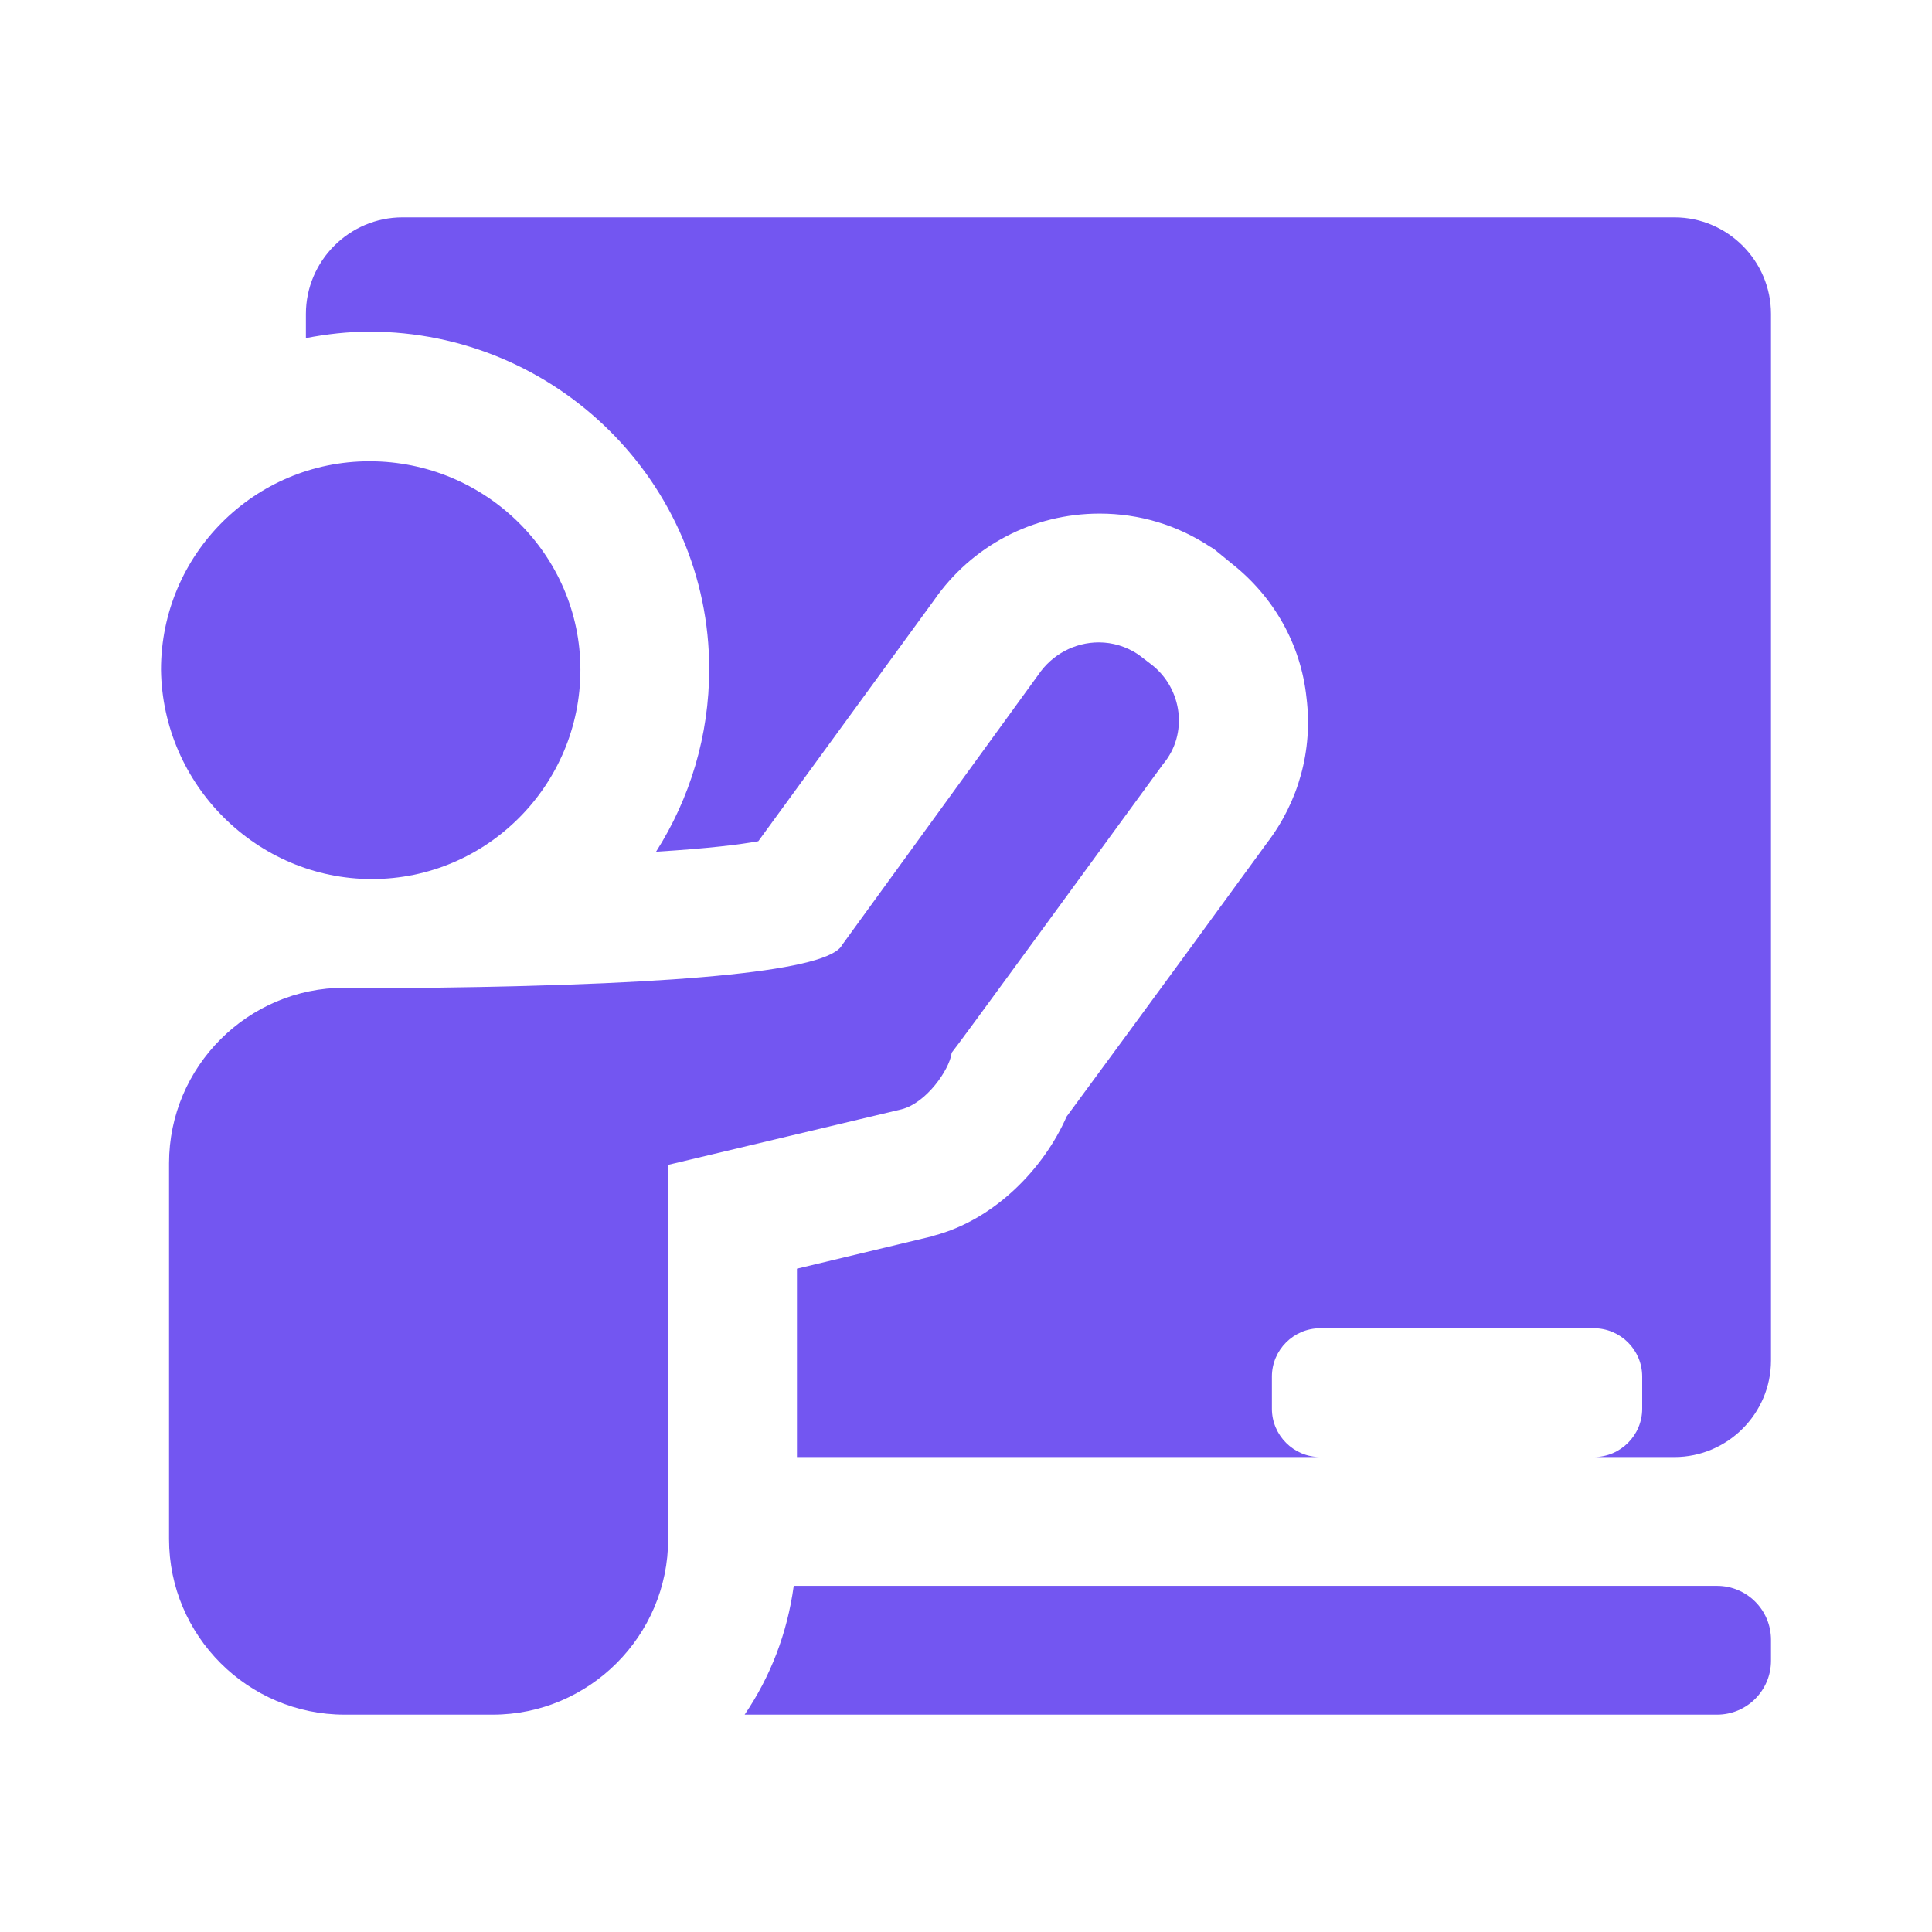 <?xml version="1.0" standalone="no"?><!DOCTYPE svg PUBLIC "-//W3C//DTD SVG 1.1//EN" "http://www.w3.org/Graphics/SVG/1.1/DTD/svg11.dtd"><svg t="1608532235947" class="icon" viewBox="0 0 1024 1024" version="1.1" xmlns="http://www.w3.org/2000/svg" p-id="3668" xmlns:xlink="http://www.w3.org/1999/xlink" width="200" height="200"><defs><style type="text/css"></style></defs><path d="M197.12 465.92c-61.013 0-110.933-49.92-111.787-110.933 0-61.013 49.493-110.507 110.507-110.507 61.44 0 111.787 49.493 111.787 110.507 0 61.013-49.493 110.933-110.507 110.933zM910.08 840.533H420.693c-3.413 25.173-12.373 48.213-26.027 68.267h515.413c15.787 0 28.587-12.8 28.587-28.587v-11.093c0-15.787-12.8-28.587-28.587-28.587z" fill="#7356f1" p-id="3669"></path><path d="M887.467 115.2H213.333c-28.16 0-51.2 23.04-51.2 51.2v12.8c11.093-2.133 22.187-3.413 33.707-3.413 98.987 0 180.053 80.213 180.053 178.773 0 35.413-10.24 68.693-28.16 96.853 28.16-1.707 44.8-3.84 54.187-5.547L494.933 318.293c20.053-29.013 52.48-46.08 87.893-46.08 20.907 0 40.96 5.973 58.453 17.493l2.133 1.28L652.8 298.667c22.187 17.493 36.693 42.667 39.68 71.253 3.413 27.733-4.267 55.04-20.907 76.8-67.413 92.587-94.72 129.28-106.24 145.067-11.947 27.307-37.973 54.613-70.4 63.147l-1.28 0.427-71.253 17.067V772.267h277.333c-14.08 0-25.6-11.52-25.6-25.6v-17.067c0-14.08 11.52-25.6 25.6-25.6h145.067c14.08 0 25.6 11.52 25.6 25.6v17.067c0 14.08-11.52 25.6-25.6 25.6h42.667c28.16 0 51.2-23.04 51.2-51.2V166.4c0-28.16-23.04-51.2-51.2-51.2z" fill="#7356f1" p-id="3670"></path><path d="M610.56 352.427l-7.253-5.547c-6.4-4.267-13.653-6.4-20.907-6.4-12.8 0-24.747 6.4-32 17.067l-104.107 143.36c-6.827 13.227-79.787 20.907-216.747 22.613h-46.933c-51.2 0-93.013 41.813-93.013 93.013V815.787c0 51.2 41.813 93.013 93.013 93.013h78.507c51.2 0 93.013-41.813 93.013-93.013V617.387l123.733-29.44c13.227-3.413 25.173-20.907 26.453-29.44v-0.427c1.707-1.707 73.813-100.693 112.213-153.173 13.227-15.787 10.24-39.68-5.973-52.48z" fill="#7356f1" p-id="3671"></path></svg>